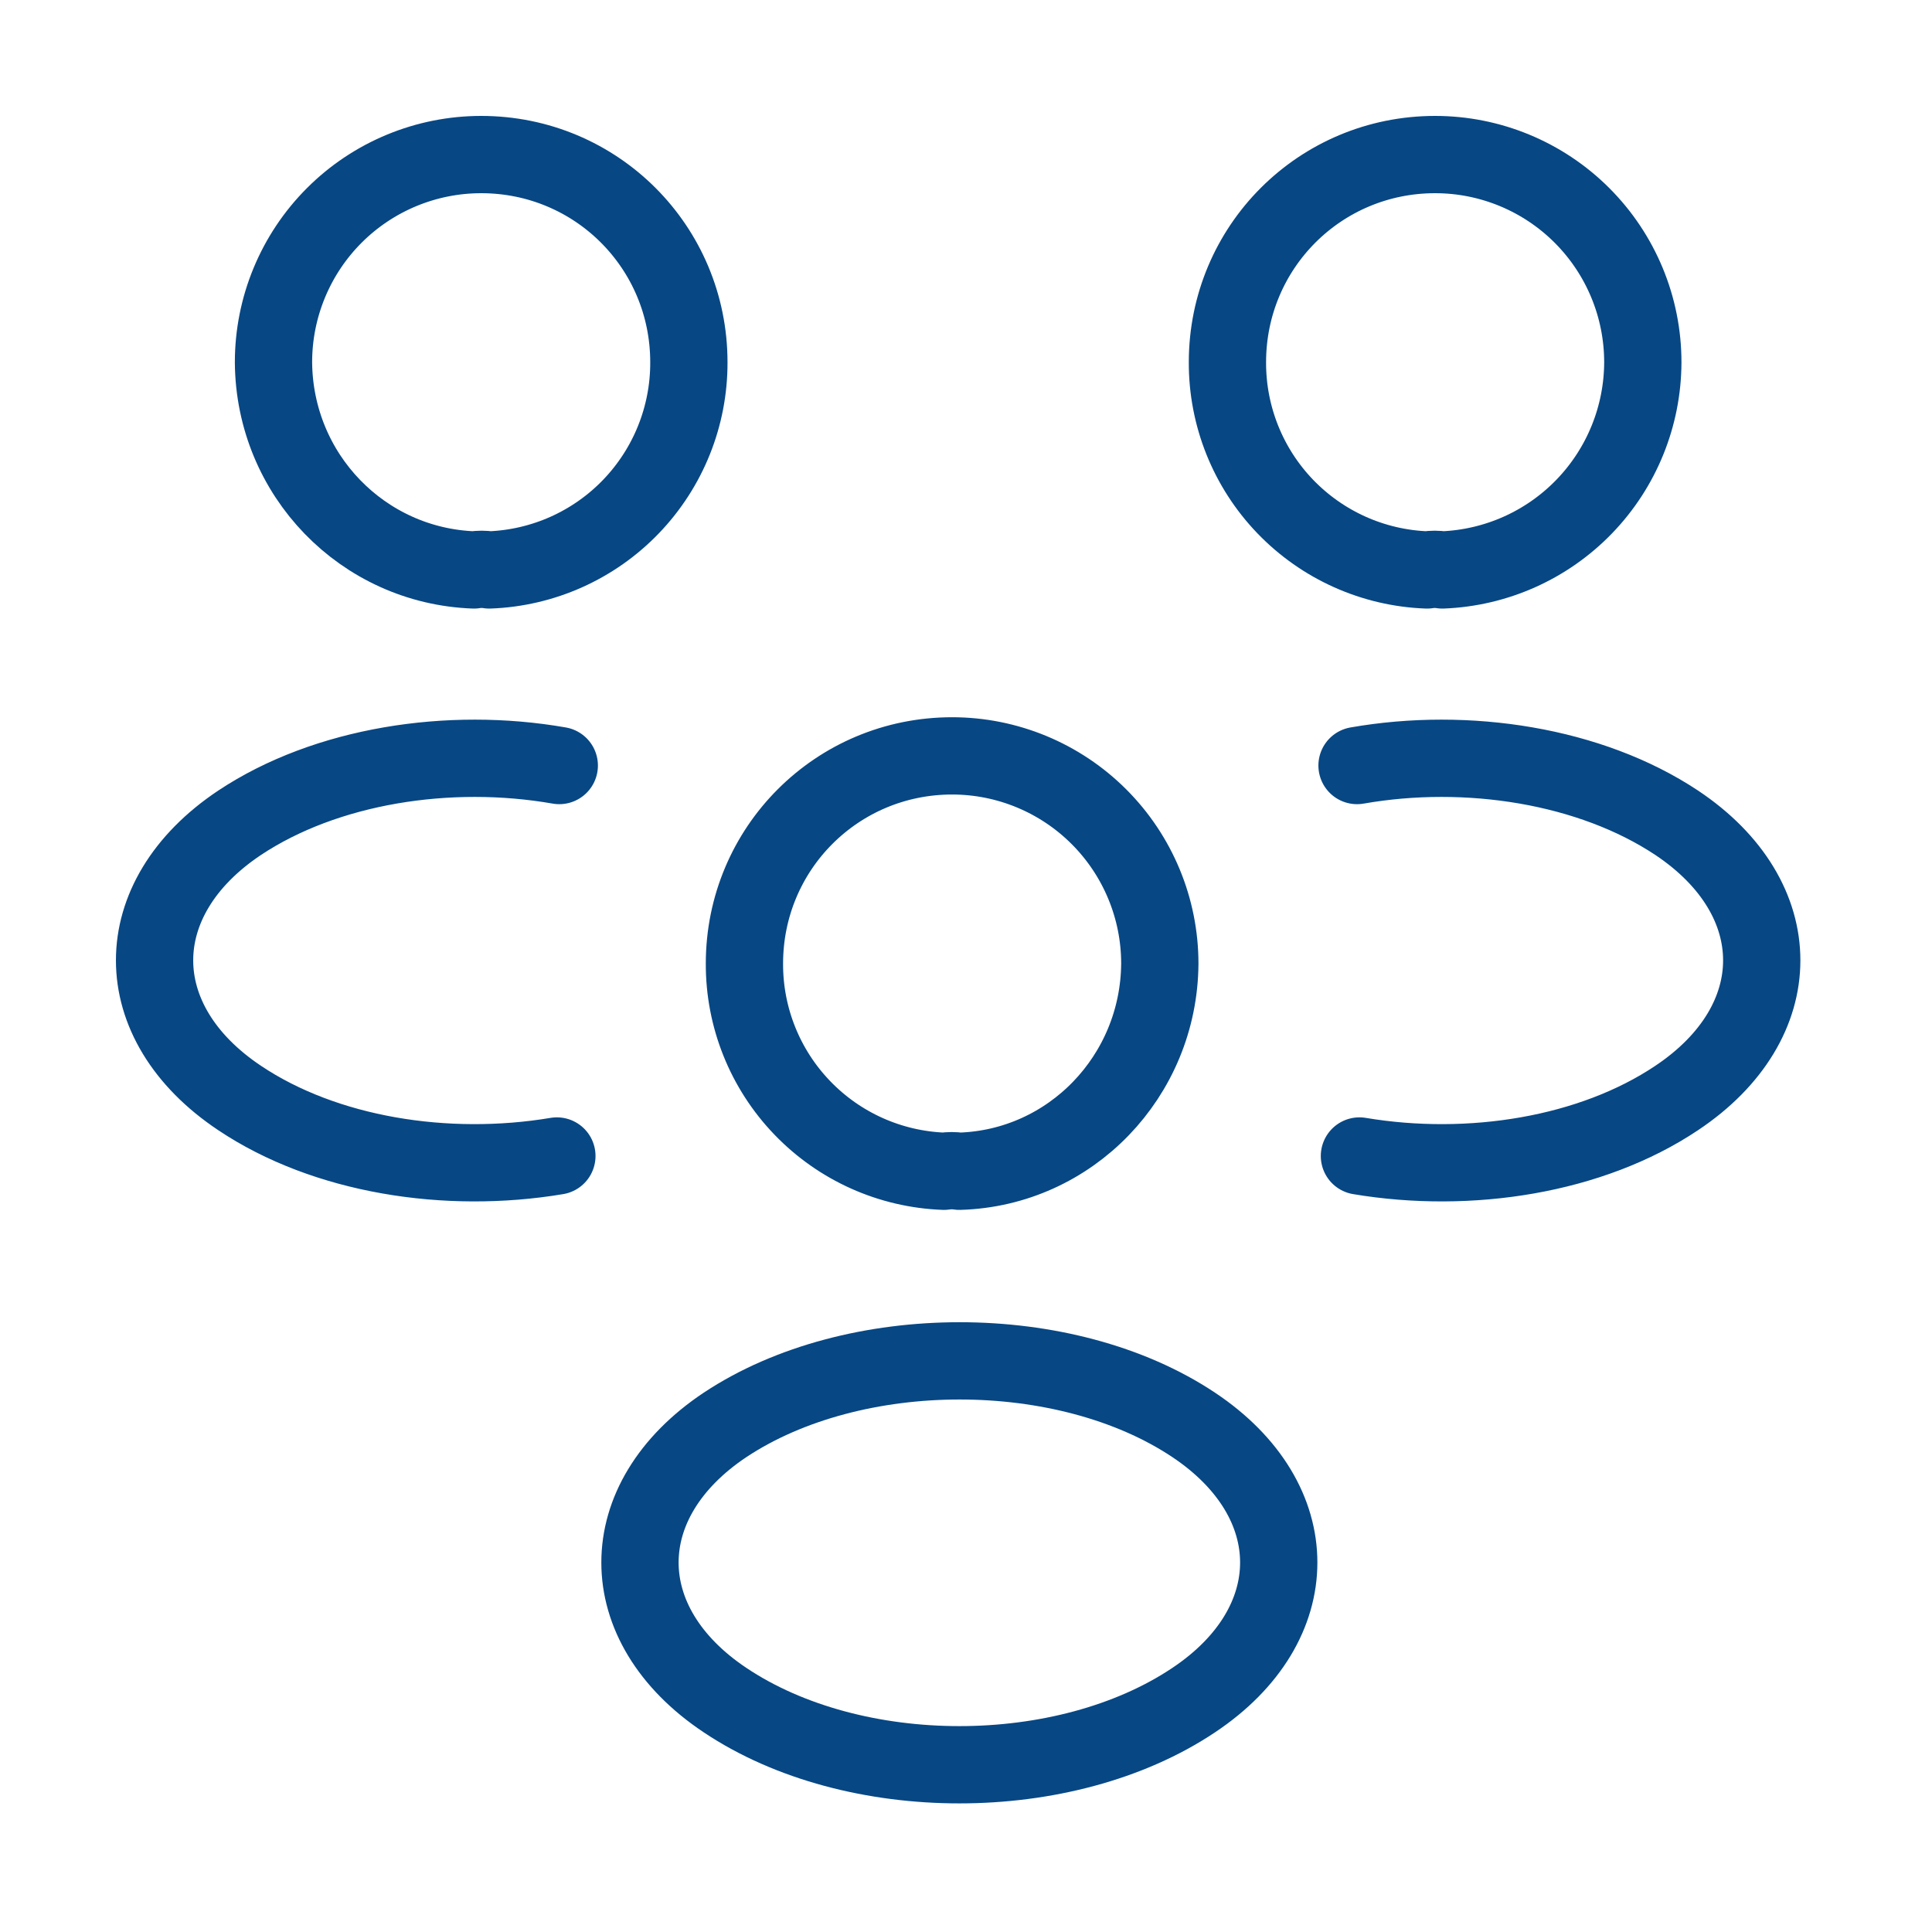 <svg width="50" height="50" viewBox="0 0 50 50" fill="none" xmlns="http://www.w3.org/2000/svg">
<path d="M35.182 29.917C38.036 30.396 41.182 29.896 43.391 28.417C46.328 26.458 46.328 23.25 43.391 21.292C41.161 19.812 37.974 19.312 35.12 19.812M14.412 29.917C11.557 30.396 8.411 29.896 6.203 28.417C3.266 26.458 3.266 23.25 6.203 21.292C8.432 19.812 11.62 19.312 14.474 19.812M37.328 14.75C37.197 14.729 37.063 14.729 36.932 14.75C35.542 14.7 34.226 14.111 33.261 13.108C32.297 12.105 31.761 10.766 31.766 9.375C31.766 6.396 34.161 4 37.141 4C38.566 4 39.933 4.566 40.941 5.574C41.949 6.582 42.516 7.949 42.516 9.375C42.512 10.767 41.97 12.104 41.003 13.106C40.036 14.108 38.719 14.697 37.328 14.75ZM12.266 14.75C12.391 14.729 12.537 14.729 12.662 14.75C14.052 14.7 15.368 14.111 16.332 13.108C17.296 12.105 17.833 10.766 17.828 9.375C17.828 6.396 15.432 4 12.453 4C11.028 4 9.66 4.566 8.652 5.574C7.644 6.582 7.078 7.949 7.078 9.375C7.099 12.292 9.391 14.646 12.266 14.75ZM24.828 30.312C24.697 30.292 24.563 30.292 24.432 30.312C23.042 30.262 21.726 29.673 20.762 28.67C19.797 27.667 19.261 26.329 19.266 24.938C19.266 21.958 21.662 19.562 24.641 19.562C26.066 19.562 27.433 20.129 28.441 21.137C29.449 22.145 30.016 23.512 30.016 24.938C29.995 27.854 27.703 30.229 24.828 30.312ZM18.766 36.875C15.828 38.833 15.828 42.042 18.766 44C22.099 46.229 27.557 46.229 30.891 44C33.828 42.042 33.828 38.833 30.891 36.875C27.578 34.667 22.099 34.667 18.766 36.875Z" stroke="#074784" stroke-width="2" stroke-linecap="round" stroke-linejoin="round"/>
</svg>
